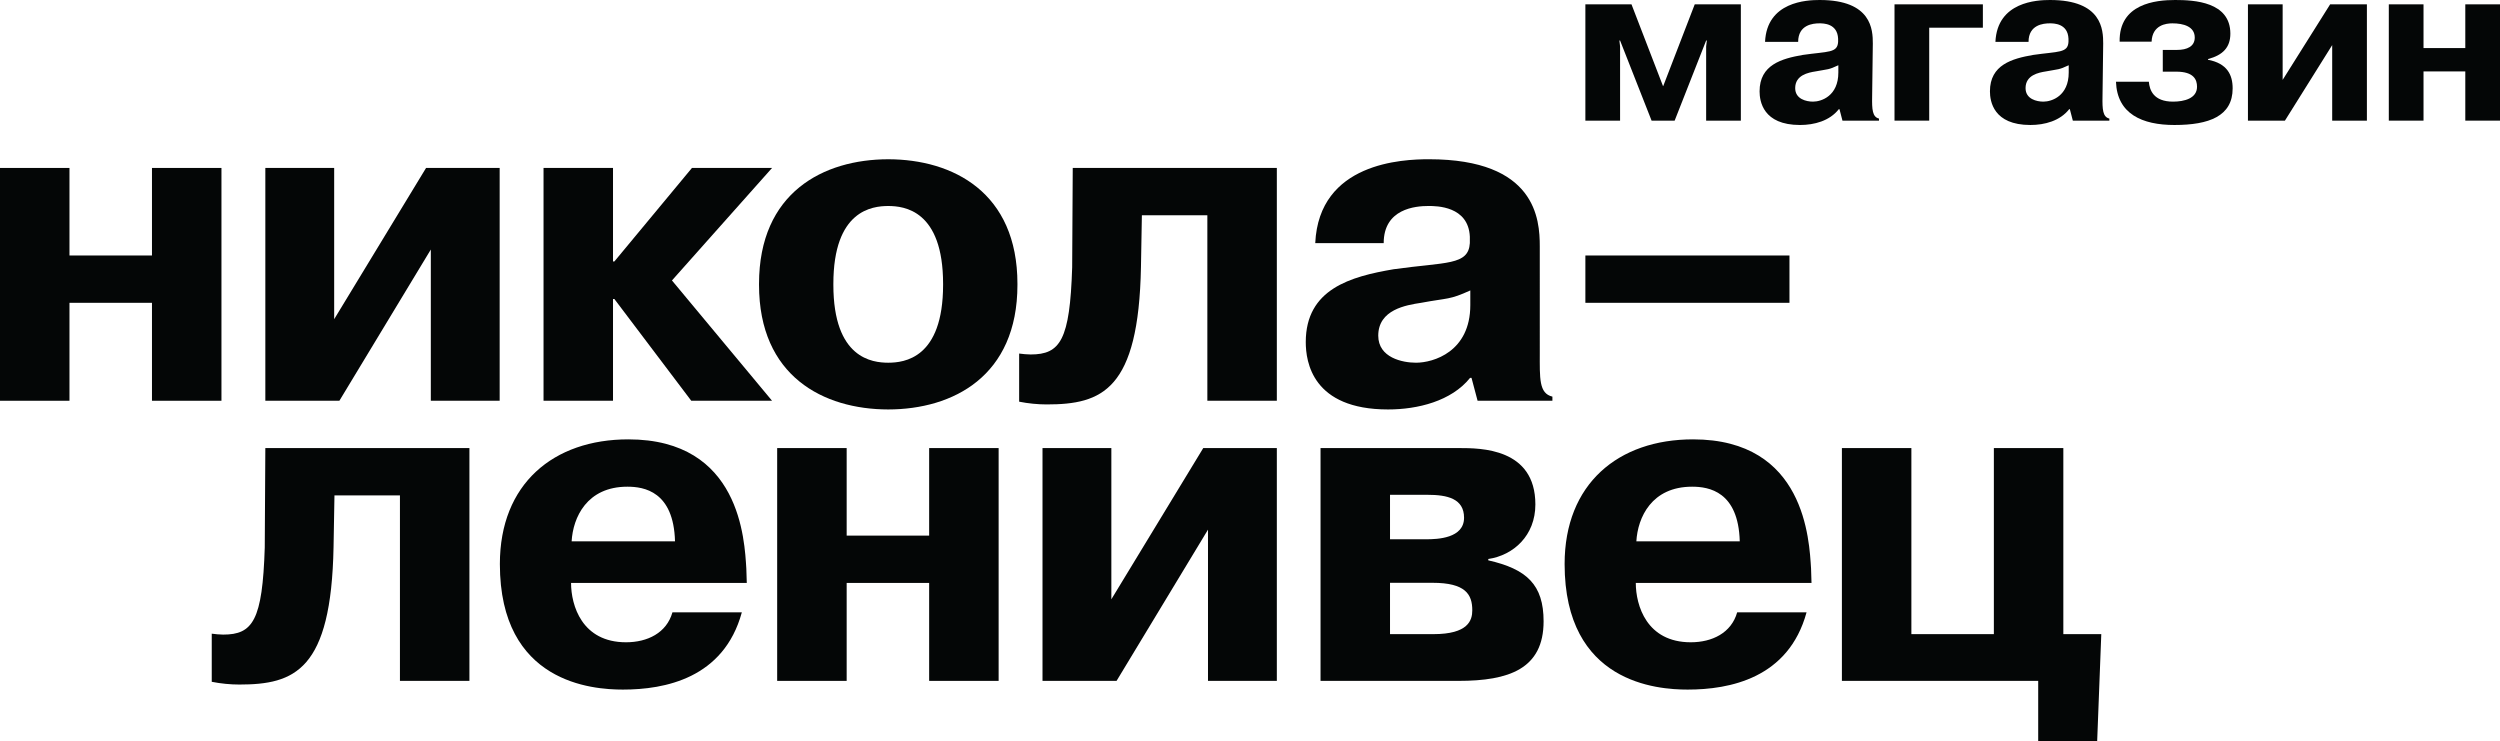 <svg width="290" height="86" viewBox="0 0 290 86" fill="none" xmlns="http://www.w3.org/2000/svg">
<path d="M189.253 0.504L192.908 9.985H192.934L196.589 0.504H201.939V13.994H197.913V5.391L197.993 4.7H197.913L194.259 13.994H191.584L187.929 4.7H187.849L187.929 5.391V13.994H183.903V0.504H189.253Z" fill="#040606"/>
<path d="M210.308 11.79C211.288 11.79 213.248 11.126 213.248 8.418V7.568C212.056 8.125 212.136 7.993 210.599 8.285C209.752 8.418 208.242 8.71 208.242 10.223C208.242 11.498 209.54 11.79 210.308 11.79ZM209.116 6.373C212.083 5.948 213.142 6.161 213.221 4.859V4.488C213.142 2.708 211.5 2.708 211.05 2.708C210.308 2.708 208.586 2.868 208.586 4.859H204.746C204.958 0.186 209.593 0 211.076 0C217.141 0 217.247 3.478 217.247 5.045L217.168 11.206C217.141 12.693 217.194 13.569 217.962 13.755V13.994H213.725L213.381 12.666H213.301C212.242 14.021 210.467 14.499 208.799 14.499C204.508 14.499 204.111 11.737 204.111 10.595C204.111 7.515 206.68 6.798 209.116 6.373Z" fill="#040606"/>
<path d="M223.789 13.994H219.763V0.504H230.013V3.213H223.789V13.994Z" fill="#040606"/>
<path d="M237.031 11.79C238.011 11.79 239.971 11.126 239.971 8.418V7.568C238.779 8.125 238.859 7.993 237.322 8.285C236.475 8.418 234.965 8.71 234.965 10.223C234.965 11.498 236.263 11.79 237.031 11.79ZM235.839 6.373C238.806 5.948 239.865 6.161 239.944 4.859V4.488C239.865 2.708 238.223 2.708 237.773 2.708C237.031 2.708 235.31 2.868 235.31 4.859H231.469C231.681 0.186 236.316 0 237.799 0C243.864 0 243.97 3.478 243.97 5.045L243.891 11.206C243.864 12.693 243.917 13.569 244.685 13.755V13.994H240.448L240.103 12.666H240.024C238.965 14.021 237.19 14.499 235.521 14.499C231.231 14.499 230.833 11.737 230.833 10.595C230.833 7.515 233.403 6.798 235.839 6.373Z" fill="#040606"/>
<path d="M249.267 9.48C249.346 10.436 249.797 11.79 252.074 11.79C253.372 11.79 254.855 11.418 254.855 10.064C254.855 9.241 254.484 8.312 252.445 8.312H250.883V5.789H252.551C253.69 5.789 254.591 5.391 254.591 4.355C254.591 3.08 253.293 2.708 251.995 2.708C251.28 2.708 249.665 2.894 249.585 4.833H245.877C245.797 0.425 250.062 0 252.313 0C254.538 0 258.722 0.212 258.722 3.903C258.722 5.497 257.848 6.399 256.127 6.851V6.931C258.352 7.356 258.987 8.683 258.987 10.25C258.987 13.489 256.233 14.499 252.233 14.499C248.499 14.499 245.585 13.224 245.453 9.48H249.267Z" fill="#040606"/>
<path d="M260.761 13.994V0.504H264.787V9.267L270.296 0.504H274.56V13.994H270.534V5.231L265.052 13.994H260.761Z" fill="#040606"/>
<path d="M281.128 0.504V5.576H285.975V0.504H290V13.994H285.975V8.285H281.128V13.994H277.102V0.504H281.128Z" fill="#040606"/>
<path d="M24.562 73.506C24.987 73.56 25.464 73.614 25.888 73.614C29.334 73.614 30.448 71.966 30.712 63.512L30.779 51.976H54.453V78.982H46.393V57.465H38.798L38.692 63.459C38.427 77.759 34.172 79.407 27.757 79.407C26.75 79.407 25.623 79.301 24.562 79.089V73.506Z" fill="#040606"/>
<path d="M78.302 62.795C78.146 57.001 74.71 56.456 72.776 56.456C68.073 56.456 66.465 60.03 66.309 62.795H78.302ZM86.052 71.034C83.961 78.689 77.114 79.992 72.254 79.992C68.752 79.992 57.985 79.249 57.985 65.427C57.985 56.123 64.204 50.966 72.881 50.966C85.894 50.966 86.365 62.662 86.574 65.957L86.627 67.618H66.243C66.243 70.223 67.498 74.504 72.619 74.504C75.096 74.504 77.323 73.427 78.002 71.034H86.052Z" fill="#040606"/>
<path d="M98.213 78.982H90.152V51.976H98.213V62.131H107.782V51.976H115.841V78.982H107.782V67.62H98.213V78.982Z" fill="#040606"/>
<path d="M139.577 51.976H148.113V78.982H140.127V61.439L129.521 78.982H120.931V51.976H128.917V69.519L139.577 51.976Z" fill="#040606"/>
<path d="M161.242 73.56H166.278C170.308 73.56 170.785 71.966 170.785 70.795C170.785 68.936 169.99 67.605 166.173 67.605H161.242V73.56ZM161.242 62.556H165.43C166.755 62.556 169.831 62.449 169.831 60.057C169.831 57.825 167.868 57.398 165.589 57.398H161.242V62.556ZM169.248 51.976C171.739 51.976 178.103 51.976 178.103 58.515C178.103 62.131 175.557 64.416 172.641 64.842V65C177.094 66.01 179.057 67.818 179.057 72.072C179.057 77.601 175.027 78.982 169.194 78.982H153.182V51.976H169.248Z" fill="#040606"/>
<path d="M201.812 62.795C201.654 57.001 198.219 56.456 196.285 56.456C191.582 56.456 189.975 60.03 189.818 62.795H201.812ZM209.56 71.034C207.47 78.689 200.623 79.992 195.763 79.992C192.261 79.992 181.495 79.249 181.495 65.427C181.495 56.123 187.714 50.966 196.39 50.966C209.404 50.966 209.873 62.662 210.083 65.957L210.135 67.618H189.752C189.752 70.223 191.007 74.504 196.129 74.504C198.604 74.504 200.832 73.427 201.511 71.034H209.56Z" fill="#040606"/>
<path d="M231.288 73.56V51.976H239.347V73.56H243.749L243.271 86H236.431V78.982H213.66V51.976H221.72V73.56H231.288Z" fill="#040606"/>
<path d="M183.904 29.637V35.126H207.578V29.637H183.904Z" fill="#040606"/>
<path d="M8.059 46.488H0V19.482H8.059V29.637H17.629V19.482H25.689V46.488H17.629V35.126H8.059V46.488Z" fill="#040606"/>
<path d="M49.423 19.482H57.961V46.488H49.975V28.945L39.368 46.488H30.779V19.482H38.764V37.026L49.423 19.482Z" fill="#040606"/>
<path d="M80.266 19.482H89.558L77.947 32.533L89.558 46.488H80.187L71.269 34.686H71.109V46.488H63.05V19.482H71.109V30.327H71.269L80.266 19.482Z" fill="#040606"/>
<path d="M118.221 41.012C118.646 41.065 119.123 41.119 119.547 41.119C122.993 41.119 124.107 39.471 124.372 31.019L124.438 19.482H148.113V46.488H140.053V24.971H132.458L132.352 30.965C132.087 45.265 127.832 46.914 121.416 46.914C120.409 46.914 119.281 46.807 118.221 46.595V41.012Z" fill="#040606"/>
<path d="M170.556 33.69C168.115 34.805 167.997 34.54 164.852 35.126C163.116 35.391 159.877 35.909 159.877 38.939C159.877 41.491 162.682 42.075 164.255 42.075C166.262 42.075 170.556 40.814 170.556 35.391V33.69ZM152.569 28.201C153.003 18.845 162.716 18.472 165.754 18.472C178.176 18.472 178.614 25.436 178.614 28.573L178.615 40.906C178.615 43.888 178.505 45.636 180.079 46.009V46.488H171.4L170.695 43.83H170.532C168.363 46.541 164.433 47.497 161.016 47.497C152.229 47.497 151.469 41.969 151.469 39.683C151.469 33.517 156.676 32.081 161.666 31.231C167.741 30.381 170.34 30.806 170.502 28.201V27.457C170.34 23.894 166.622 23.894 165.699 23.894C164.181 23.894 160.508 24.213 160.508 28.201H152.569Z" fill="#040606"/>
<path d="M109.399 33.039C109.399 41.599 104.869 42.07 103.034 42.075C101.201 42.07 96.67 41.599 96.67 33.039C96.67 33.021 96.67 32.95 96.67 32.933C96.67 24.372 101.201 23.901 103.034 23.896C104.869 23.901 109.399 24.372 109.399 32.933C109.399 32.95 109.399 33.021 109.399 33.039ZM118.023 32.933C118.023 22.315 110.542 18.485 103.034 18.474C95.528 18.485 88.047 22.315 88.047 32.933C88.047 32.951 88.047 33.021 88.047 33.039C88.047 43.656 95.528 47.486 103.034 47.497C110.542 47.486 118.023 43.656 118.023 33.039C118.023 33.021 118.023 32.951 118.023 32.933Z" fill="#040606"/>
</svg>
